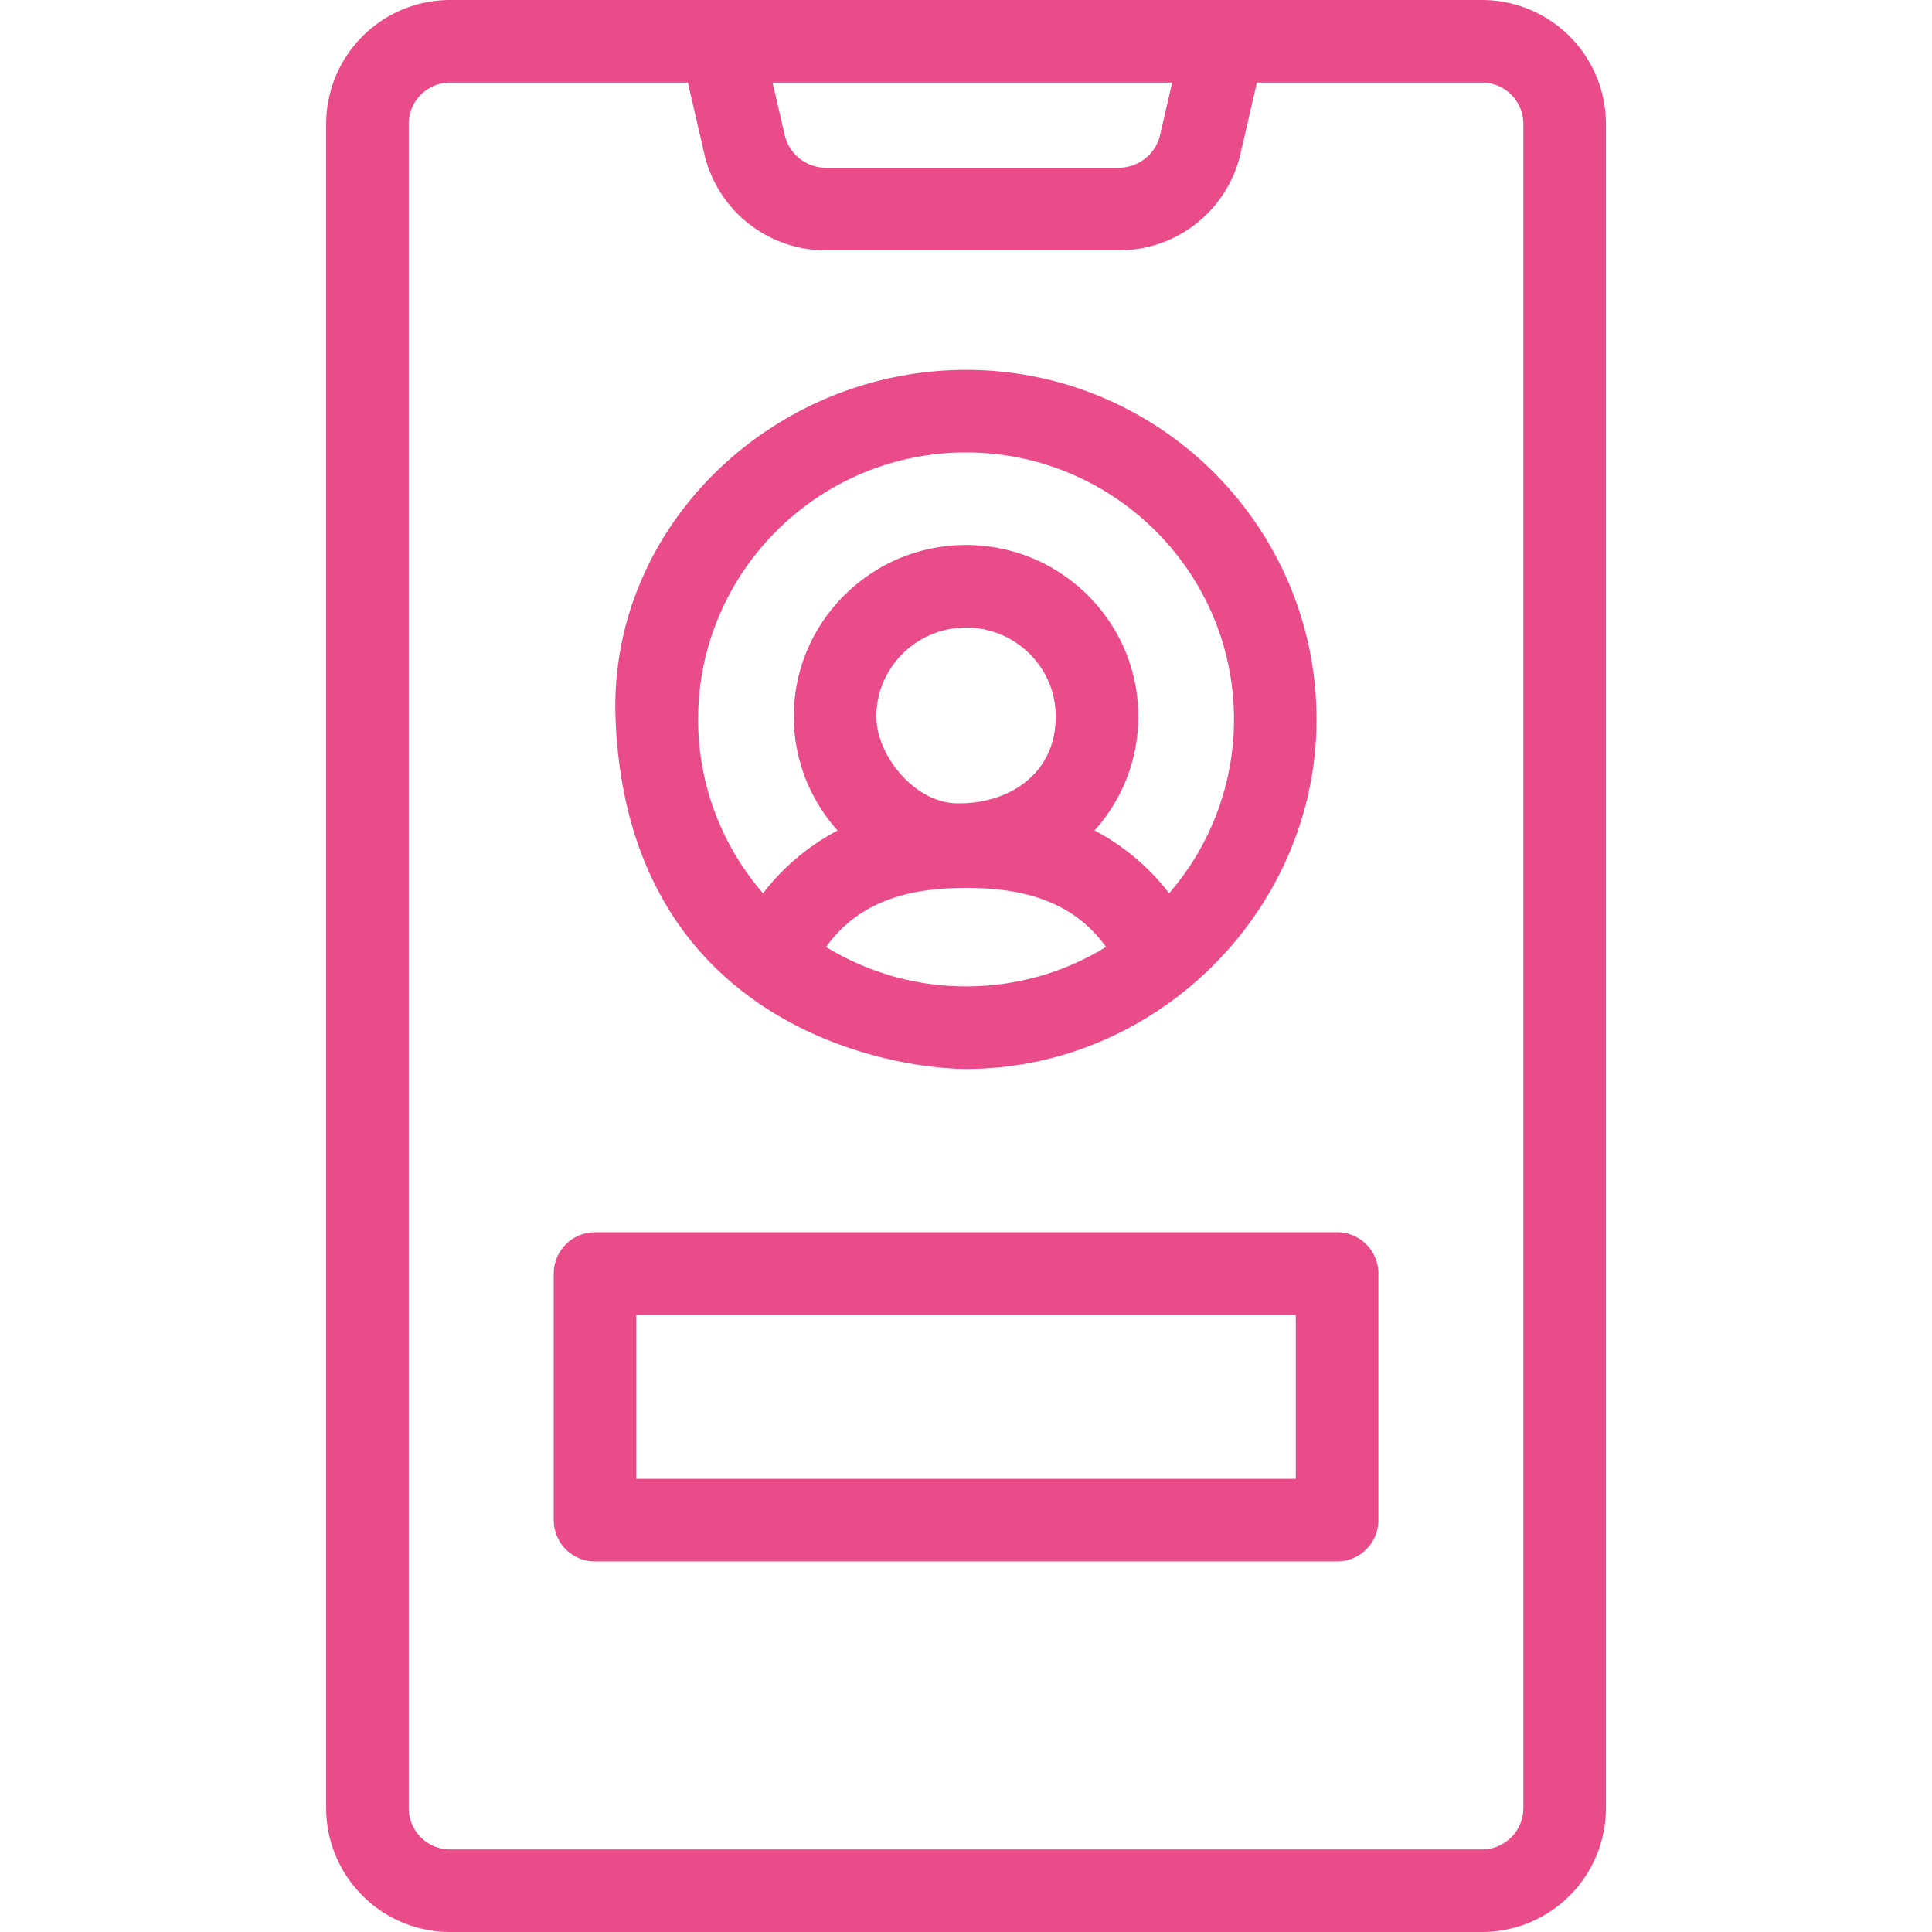 <svg xmlns="http://www.w3.org/2000/svg" width="64" height="64" fill="none"><path fill="#EA4C89" d="M49.095 0H14.907a4.107 4.107 0 0 0-4.102 4.103v55.794A4.107 4.107 0 0 0 14.907 64h34.188a4.107 4.107 0 0 0 4.103-4.103V4.103A4.107 4.107 0 0 0 49.095 0ZM38.83 2.735l-.399 1.728a1.405 1.405 0 0 1-1.375 1.094h-9.688c-.662 0-1.227-.45-1.376-1.094l-.399-1.728H38.83Zm11.633 57.162a1.37 1.37 0 0 1-1.368 1.368H14.907a1.37 1.37 0 0 1-1.367-1.368V4.103a1.37 1.37 0 0 1 1.367-1.368h7.88l.54 2.343a4.128 4.128 0 0 0 4.04 3.214h9.689a4.127 4.127 0 0 0 4.04-3.214l.541-2.343h7.458a1.37 1.37 0 0 1 1.368 1.368v55.794Z"/><path fill="#EA4C89" d="M32.002 35.41c6.312 0 11.61-5.247 11.61-11.579 0-6.384-5.208-11.578-11.61-11.578-6.402 0-11.867 5.2-11.61 11.578.407 10.114 9.088 11.579 11.61 11.579Zm-4.638-4.042c1.139-1.582 2.865-1.955 4.638-1.955 1.771 0 3.5.375 4.637 1.955a8.844 8.844 0 0 1-4.637 1.307 8.843 8.843 0 0 1-4.638-1.307Zm1.667-7.635c0-1.623 1.333-2.944 2.97-2.944 1.64 0 2.972 1.32 2.972 2.944 0 1.96-1.629 2.924-3.31 2.877-1.359-.037-2.632-1.572-2.632-2.877Zm2.97-8.745c4.895 0 8.876 3.967 8.876 8.843a8.784 8.784 0 0 1-2.149 5.76 7.534 7.534 0 0 0-2.47-2.08 5.641 5.641 0 0 0 1.45-3.778c0-3.131-2.56-5.68-5.706-5.68-3.147 0-5.706 2.549-5.706 5.68 0 1.45.55 2.775 1.451 3.78a7.528 7.528 0 0 0-2.471 2.078 8.784 8.784 0 0 1-2.15-5.76c0-4.876 3.982-8.843 8.876-8.843ZM44.292 40.82H19.71c-.755 0-1.367.613-1.367 1.368v8.168c0 .756.612 1.368 1.367 1.368h24.583c.756 0 1.368-.612 1.368-1.368v-8.168c0-.755-.612-1.368-1.368-1.368Zm-1.367 8.169H21.077v-5.434h21.848v5.434Z"/></svg>